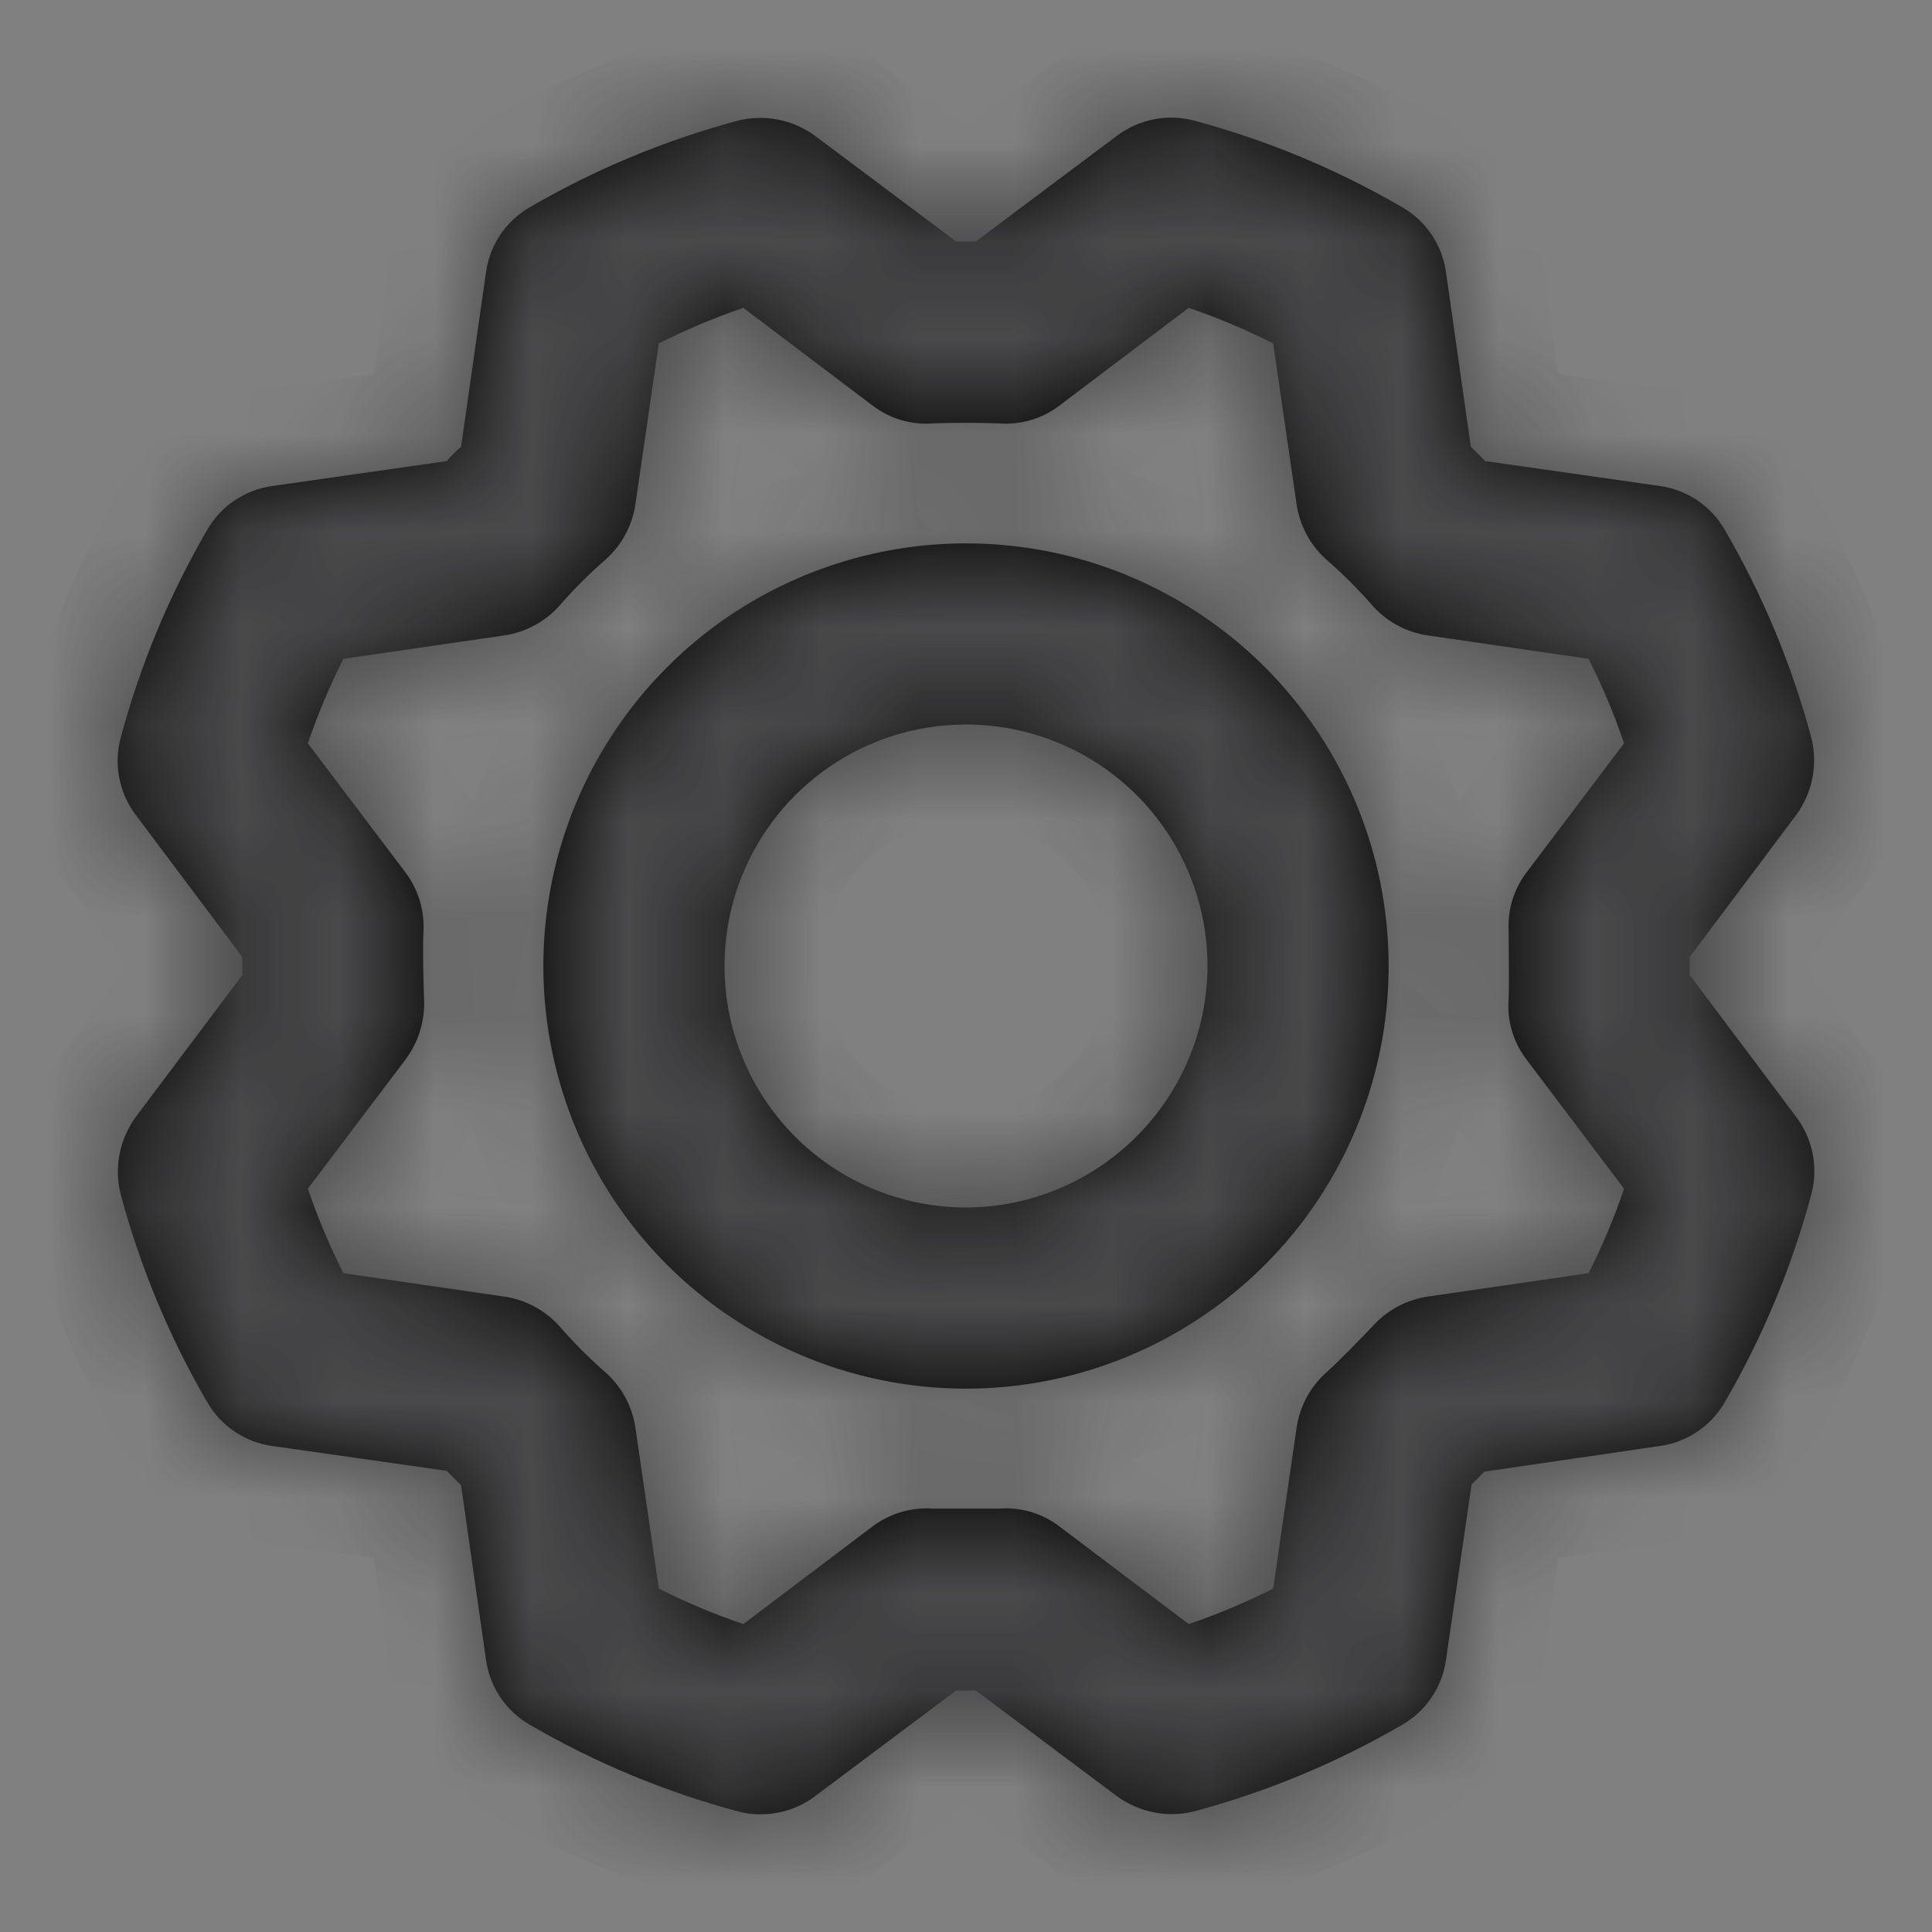 <svg width="20" height="20" viewBox="0 0 20 20" fill="none" xmlns="http://www.w3.org/2000/svg">
<rect x="0" y="0" width="20" height="20" fill="#808080" stroke="none"/>
<mask id="path-1-inside-1_691_25" fill="white">
<path d="M10 5.625C9.135 5.625 8.289 5.882 7.569 6.362C6.85 6.843 6.289 7.526 5.958 8.326C5.627 9.125 5.54 10.005 5.709 10.853C5.878 11.702 6.294 12.482 6.906 13.094C7.518 13.705 8.298 14.122 9.146 14.291C9.995 14.46 10.875 14.373 11.674 14.042C12.474 13.711 13.157 13.15 13.638 12.431C14.118 11.711 14.375 10.865 14.375 10C14.375 8.84 13.914 7.727 13.094 6.906C12.273 6.086 11.16 5.625 10 5.625ZM10 12.5C9.505 12.5 9.022 12.353 8.611 12.079C8.2 11.804 7.879 11.413 7.69 10.957C7.501 10.5 7.452 9.997 7.548 9.512C7.644 9.027 7.883 8.582 8.232 8.232C8.582 7.883 9.027 7.644 9.512 7.548C9.997 7.452 10.5 7.501 10.957 7.69C11.413 7.879 11.804 8.2 12.079 8.611C12.353 9.022 12.5 9.505 12.5 10C12.498 10.662 12.234 11.297 11.765 11.765C11.297 12.234 10.662 12.498 10 12.5ZM18.594 11.562L17.492 10.094V9.906L18.594 8.437C18.677 8.323 18.735 8.192 18.762 8.053C18.789 7.913 18.785 7.77 18.75 7.633C18.548 6.883 18.249 6.164 17.859 5.492C17.789 5.368 17.692 5.262 17.574 5.182C17.456 5.102 17.321 5.05 17.18 5.031L15.375 4.773L15.226 4.625L14.969 2.82C14.95 2.679 14.898 2.544 14.818 2.426C14.738 2.308 14.632 2.211 14.508 2.141C13.836 1.751 13.117 1.452 12.367 1.25C12.23 1.213 12.086 1.207 11.947 1.235C11.807 1.262 11.676 1.32 11.562 1.406L10.101 2.5H9.898L8.437 1.406C8.323 1.322 8.192 1.265 8.053 1.238C7.913 1.211 7.77 1.215 7.633 1.25C6.883 1.452 6.164 1.751 5.492 2.141C5.368 2.211 5.262 2.308 5.182 2.426C5.102 2.544 5.05 2.679 5.031 2.82L4.773 4.625C4.72 4.67 4.67 4.72 4.625 4.773L2.82 5.031C2.679 5.05 2.544 5.102 2.426 5.182C2.308 5.262 2.211 5.368 2.141 5.492C1.751 6.164 1.452 6.883 1.25 7.633C1.213 7.77 1.207 7.914 1.235 8.053C1.262 8.193 1.32 8.324 1.406 8.437L2.508 9.906V10.094L1.406 11.562C1.322 11.677 1.265 11.808 1.238 11.947C1.211 12.086 1.215 12.23 1.25 12.367C1.452 13.117 1.751 13.836 2.141 14.508C2.211 14.632 2.308 14.738 2.426 14.818C2.544 14.898 2.679 14.95 2.82 14.969L4.625 15.226L4.773 15.375L5.031 17.18C5.05 17.321 5.102 17.456 5.182 17.574C5.262 17.692 5.368 17.789 5.492 17.859C6.164 18.249 6.883 18.548 7.633 18.75C7.711 18.772 7.793 18.783 7.875 18.781C8.078 18.782 8.276 18.716 8.437 18.594L9.898 17.5H10.101L11.562 18.594C11.677 18.677 11.808 18.735 11.947 18.762C12.086 18.789 12.23 18.785 12.367 18.75C13.117 18.548 13.836 18.249 14.508 17.859C14.632 17.789 14.738 17.692 14.818 17.574C14.898 17.456 14.95 17.321 14.969 17.18L15.234 15.367L15.367 15.234L17.18 14.969C17.321 14.95 17.456 14.898 17.574 14.818C17.692 14.738 17.789 14.632 17.859 14.508C18.249 13.836 18.548 13.117 18.75 12.367C18.787 12.23 18.792 12.086 18.765 11.947C18.738 11.807 18.68 11.676 18.594 11.562ZM16.445 13.18L14.781 13.422C14.573 13.453 14.38 13.551 14.234 13.703C14.101 13.844 13.851 14.101 13.726 14.211C13.562 14.36 13.454 14.561 13.422 14.781L13.18 16.445C12.897 16.588 12.605 16.711 12.305 16.812L10.961 15.797C10.784 15.664 10.564 15.6 10.344 15.617H9.656C9.436 15.602 9.217 15.665 9.039 15.797L7.695 16.812C7.395 16.711 7.103 16.588 6.82 16.445L6.578 14.781C6.546 14.561 6.438 14.36 6.273 14.211C6.1 14.061 5.939 13.899 5.789 13.726C5.64 13.562 5.438 13.454 5.219 13.422L3.555 13.18C3.412 12.897 3.289 12.605 3.187 12.305L4.203 10.961C4.328 10.791 4.393 10.585 4.391 10.375C4.383 10.18 4.375 9.82 4.383 9.656C4.398 9.436 4.334 9.217 4.203 9.039L3.187 7.695C3.289 7.395 3.412 7.103 3.555 6.82L5.219 6.578C5.438 6.546 5.64 6.438 5.789 6.273C5.939 6.1 6.1 5.939 6.273 5.789C6.438 5.64 6.546 5.438 6.578 5.219L6.82 3.555C7.103 3.412 7.395 3.289 7.695 3.187L9.039 4.203C9.216 4.336 9.435 4.4 9.656 4.383C9.883 4.375 10.117 4.375 10.344 4.383C10.564 4.4 10.784 4.336 10.961 4.203L12.305 3.187C12.605 3.289 12.897 3.412 13.18 3.555L13.422 5.219C13.454 5.438 13.562 5.64 13.726 5.789C13.899 5.939 14.061 6.1 14.211 6.273C14.36 6.438 14.561 6.546 14.781 6.578L16.445 6.82C16.588 7.103 16.711 7.395 16.812 7.695L15.797 9.039C15.671 9.208 15.608 9.415 15.617 9.625C15.617 9.82 15.625 10.18 15.617 10.344C15.6 10.564 15.664 10.784 15.797 10.961L16.812 12.305C16.711 12.605 16.588 12.897 16.445 13.18Z"/>
</mask>
<path d="M10 5.625C9.135 5.625 8.289 5.882 7.569 6.362C6.85 6.843 6.289 7.526 5.958 8.326C5.627 9.125 5.54 10.005 5.709 10.853C5.878 11.702 6.294 12.482 6.906 13.094C7.518 13.705 8.298 14.122 9.146 14.291C9.995 14.46 10.875 14.373 11.674 14.042C12.474 13.711 13.157 13.15 13.638 12.431C14.118 11.711 14.375 10.865 14.375 10C14.375 8.84 13.914 7.727 13.094 6.906C12.273 6.086 11.16 5.625 10 5.625ZM10 12.5C9.505 12.5 9.022 12.353 8.611 12.079C8.2 11.804 7.879 11.413 7.69 10.957C7.501 10.5 7.452 9.997 7.548 9.512C7.644 9.027 7.883 8.582 8.232 8.232C8.582 7.883 9.027 7.644 9.512 7.548C9.997 7.452 10.5 7.501 10.957 7.69C11.413 7.879 11.804 8.2 12.079 8.611C12.353 9.022 12.5 9.505 12.5 10C12.498 10.662 12.234 11.297 11.765 11.765C11.297 12.234 10.662 12.498 10 12.5ZM18.594 11.562L17.492 10.094V9.906L18.594 8.437C18.677 8.323 18.735 8.192 18.762 8.053C18.789 7.913 18.785 7.77 18.75 7.633C18.548 6.883 18.249 6.164 17.859 5.492C17.789 5.368 17.692 5.262 17.574 5.182C17.456 5.102 17.321 5.05 17.18 5.031L15.375 4.773L15.226 4.625L14.969 2.82C14.95 2.679 14.898 2.544 14.818 2.426C14.738 2.308 14.632 2.211 14.508 2.141C13.836 1.751 13.117 1.452 12.367 1.25C12.23 1.213 12.086 1.207 11.947 1.235C11.807 1.262 11.676 1.32 11.562 1.406L10.101 2.5H9.898L8.437 1.406C8.323 1.322 8.192 1.265 8.053 1.238C7.913 1.211 7.77 1.215 7.633 1.25C6.883 1.452 6.164 1.751 5.492 2.141C5.368 2.211 5.262 2.308 5.182 2.426C5.102 2.544 5.05 2.679 5.031 2.82L4.773 4.625C4.72 4.67 4.67 4.72 4.625 4.773L2.82 5.031C2.679 5.05 2.544 5.102 2.426 5.182C2.308 5.262 2.211 5.368 2.141 5.492C1.751 6.164 1.452 6.883 1.25 7.633C1.213 7.77 1.207 7.914 1.235 8.053C1.262 8.193 1.32 8.324 1.406 8.437L2.508 9.906V10.094L1.406 11.562C1.322 11.677 1.265 11.808 1.238 11.947C1.211 12.086 1.215 12.23 1.25 12.367C1.452 13.117 1.751 13.836 2.141 14.508C2.211 14.632 2.308 14.738 2.426 14.818C2.544 14.898 2.679 14.95 2.82 14.969L4.625 15.226L4.773 15.375L5.031 17.18C5.05 17.321 5.102 17.456 5.182 17.574C5.262 17.692 5.368 17.789 5.492 17.859C6.164 18.249 6.883 18.548 7.633 18.75C7.711 18.772 7.793 18.783 7.875 18.781C8.078 18.782 8.276 18.716 8.437 18.594L9.898 17.5H10.101L11.562 18.594C11.677 18.677 11.808 18.735 11.947 18.762C12.086 18.789 12.23 18.785 12.367 18.75C13.117 18.548 13.836 18.249 14.508 17.859C14.632 17.789 14.738 17.692 14.818 17.574C14.898 17.456 14.95 17.321 14.969 17.18L15.234 15.367L15.367 15.234L17.18 14.969C17.321 14.95 17.456 14.898 17.574 14.818C17.692 14.738 17.789 14.632 17.859 14.508C18.249 13.836 18.548 13.117 18.75 12.367C18.787 12.23 18.792 12.086 18.765 11.947C18.738 11.807 18.68 11.676 18.594 11.562ZM16.445 13.18L14.781 13.422C14.573 13.453 14.38 13.551 14.234 13.703C14.101 13.844 13.851 14.101 13.726 14.211C13.562 14.36 13.454 14.561 13.422 14.781L13.18 16.445C12.897 16.588 12.605 16.711 12.305 16.812L10.961 15.797C10.784 15.664 10.564 15.6 10.344 15.617H9.656C9.436 15.602 9.217 15.665 9.039 15.797L7.695 16.812C7.395 16.711 7.103 16.588 6.82 16.445L6.578 14.781C6.546 14.561 6.438 14.36 6.273 14.211C6.1 14.061 5.939 13.899 5.789 13.726C5.64 13.562 5.438 13.454 5.219 13.422L3.555 13.18C3.412 12.897 3.289 12.605 3.187 12.305L4.203 10.961C4.328 10.791 4.393 10.585 4.391 10.375C4.383 10.18 4.375 9.82 4.383 9.656C4.398 9.436 4.334 9.217 4.203 9.039L3.187 7.695C3.289 7.395 3.412 7.103 3.555 6.82L5.219 6.578C5.438 6.546 5.64 6.438 5.789 6.273C5.939 6.1 6.1 5.939 6.273 5.789C6.438 5.64 6.546 5.438 6.578 5.219L6.82 3.555C7.103 3.412 7.395 3.289 7.695 3.187L9.039 4.203C9.216 4.336 9.435 4.4 9.656 4.383C9.883 4.375 10.117 4.375 10.344 4.383C10.564 4.4 10.784 4.336 10.961 4.203L12.305 3.187C12.605 3.289 12.897 3.412 13.18 3.555L13.422 5.219C13.454 5.438 13.562 5.64 13.726 5.789C13.899 5.939 14.061 6.1 14.211 6.273C14.36 6.438 14.561 6.546 14.781 6.578L16.445 6.82C16.588 7.103 16.711 7.395 16.812 7.695L15.797 9.039C15.671 9.208 15.608 9.415 15.617 9.625C15.617 9.82 15.625 10.18 15.617 10.344C15.6 10.564 15.664 10.784 15.797 10.961L16.812 12.305C16.711 12.605 16.588 12.897 16.445 13.18Z" fill="black"/>
<path d="M10 5.625C9.135 5.625 8.289 5.882 7.569 6.362C6.85 6.843 6.289 7.526 5.958 8.326C5.627 9.125 5.54 10.005 5.709 10.853C5.878 11.702 6.294 12.482 6.906 13.094C7.518 13.705 8.298 14.122 9.146 14.291C9.995 14.46 10.875 14.373 11.674 14.042C12.474 13.711 13.157 13.15 13.638 12.431C14.118 11.711 14.375 10.865 14.375 10C14.375 8.84 13.914 7.727 13.094 6.906C12.273 6.086 11.16 5.625 10 5.625ZM10 12.5C9.505 12.5 9.022 12.353 8.611 12.079C8.2 11.804 7.879 11.413 7.69 10.957C7.501 10.5 7.452 9.997 7.548 9.512C7.644 9.027 7.883 8.582 8.232 8.232C8.582 7.883 9.027 7.644 9.512 7.548C9.997 7.452 10.5 7.501 10.957 7.69C11.413 7.879 11.804 8.2 12.079 8.611C12.353 9.022 12.5 9.505 12.5 10C12.498 10.662 12.234 11.297 11.765 11.765C11.297 12.234 10.662 12.498 10 12.5ZM18.594 11.562L17.492 10.094V9.906L18.594 8.437C18.677 8.323 18.735 8.192 18.762 8.053C18.789 7.913 18.785 7.77 18.75 7.633C18.548 6.883 18.249 6.164 17.859 5.492C17.789 5.368 17.692 5.262 17.574 5.182C17.456 5.102 17.321 5.05 17.18 5.031L15.375 4.773L15.226 4.625L14.969 2.82C14.95 2.679 14.898 2.544 14.818 2.426C14.738 2.308 14.632 2.211 14.508 2.141C13.836 1.751 13.117 1.452 12.367 1.25C12.23 1.213 12.086 1.207 11.947 1.235C11.807 1.262 11.676 1.32 11.562 1.406L10.101 2.5H9.898L8.437 1.406C8.323 1.322 8.192 1.265 8.053 1.238C7.913 1.211 7.77 1.215 7.633 1.25C6.883 1.452 6.164 1.751 5.492 2.141C5.368 2.211 5.262 2.308 5.182 2.426C5.102 2.544 5.05 2.679 5.031 2.82L4.773 4.625C4.72 4.67 4.67 4.72 4.625 4.773L2.82 5.031C2.679 5.05 2.544 5.102 2.426 5.182C2.308 5.262 2.211 5.368 2.141 5.492C1.751 6.164 1.452 6.883 1.25 7.633C1.213 7.77 1.207 7.914 1.235 8.053C1.262 8.193 1.32 8.324 1.406 8.437L2.508 9.906V10.094L1.406 11.562C1.322 11.677 1.265 11.808 1.238 11.947C1.211 12.086 1.215 12.23 1.25 12.367C1.452 13.117 1.751 13.836 2.141 14.508C2.211 14.632 2.308 14.738 2.426 14.818C2.544 14.898 2.679 14.95 2.82 14.969L4.625 15.226L4.773 15.375L5.031 17.18C5.05 17.321 5.102 17.456 5.182 17.574C5.262 17.692 5.368 17.789 5.492 17.859C6.164 18.249 6.883 18.548 7.633 18.75C7.711 18.772 7.793 18.783 7.875 18.781C8.078 18.782 8.276 18.716 8.437 18.594L9.898 17.5H10.101L11.562 18.594C11.677 18.677 11.808 18.735 11.947 18.762C12.086 18.789 12.23 18.785 12.367 18.75C13.117 18.548 13.836 18.249 14.508 17.859C14.632 17.789 14.738 17.692 14.818 17.574C14.898 17.456 14.95 17.321 14.969 17.18L15.234 15.367L15.367 15.234L17.18 14.969C17.321 14.95 17.456 14.898 17.574 14.818C17.692 14.738 17.789 14.632 17.859 14.508C18.249 13.836 18.548 13.117 18.75 12.367C18.787 12.23 18.792 12.086 18.765 11.947C18.738 11.807 18.68 11.676 18.594 11.562ZM16.445 13.18L14.781 13.422C14.573 13.453 14.38 13.551 14.234 13.703C14.101 13.844 13.851 14.101 13.726 14.211C13.562 14.36 13.454 14.561 13.422 14.781L13.18 16.445C12.897 16.588 12.605 16.711 12.305 16.812L10.961 15.797C10.784 15.664 10.564 15.6 10.344 15.617H9.656C9.436 15.602 9.217 15.665 9.039 15.797L7.695 16.812C7.395 16.711 7.103 16.588 6.82 16.445L6.578 14.781C6.546 14.561 6.438 14.36 6.273 14.211C6.1 14.061 5.939 13.899 5.789 13.726C5.64 13.562 5.438 13.454 5.219 13.422L3.555 13.18C3.412 12.897 3.289 12.605 3.187 12.305L4.203 10.961C4.328 10.791 4.393 10.585 4.391 10.375C4.383 10.18 4.375 9.82 4.383 9.656C4.398 9.436 4.334 9.217 4.203 9.039L3.187 7.695C3.289 7.395 3.412 7.103 3.555 6.82L5.219 6.578C5.438 6.546 5.64 6.438 5.789 6.273C5.939 6.1 6.1 5.939 6.273 5.789C6.438 5.64 6.546 5.438 6.578 5.219L6.82 3.555C7.103 3.412 7.395 3.289 7.695 3.187L9.039 4.203C9.216 4.336 9.435 4.4 9.656 4.383C9.883 4.375 10.117 4.375 10.344 4.383C10.564 4.4 10.784 4.336 10.961 4.203L12.305 3.187C12.605 3.289 12.897 3.412 13.18 3.555L13.422 5.219C13.454 5.438 13.562 5.64 13.726 5.789C13.899 5.939 14.061 6.1 14.211 6.273C14.36 6.438 14.561 6.546 14.781 6.578L16.445 6.82C16.588 7.103 16.711 7.395 16.812 7.695L15.797 9.039C15.671 9.208 15.608 9.415 15.617 9.625C15.617 9.82 15.625 10.18 15.617 10.344C15.6 10.564 15.664 10.784 15.797 10.961L16.812 12.305C16.711 12.605 16.588 12.897 16.445 13.18Z" stroke="#1C1C1E" stroke-width="2" mask="url(#path-1-inside-1_691_25)"/>
<path d="M10 5.625C9.135 5.625 8.289 5.882 7.569 6.362C6.85 6.843 6.289 7.526 5.958 8.326C5.627 9.125 5.54 10.005 5.709 10.853C5.878 11.702 6.294 12.482 6.906 13.094C7.518 13.705 8.298 14.122 9.146 14.291C9.995 14.46 10.875 14.373 11.674 14.042C12.474 13.711 13.157 13.15 13.638 12.431C14.118 11.711 14.375 10.865 14.375 10C14.375 8.84 13.914 7.727 13.094 6.906C12.273 6.086 11.16 5.625 10 5.625ZM10 12.5C9.505 12.5 9.022 12.353 8.611 12.079C8.2 11.804 7.879 11.413 7.69 10.957C7.501 10.5 7.452 9.997 7.548 9.512C7.644 9.027 7.883 8.582 8.232 8.232C8.582 7.883 9.027 7.644 9.512 7.548C9.997 7.452 10.5 7.501 10.957 7.69C11.413 7.879 11.804 8.2 12.079 8.611C12.353 9.022 12.5 9.505 12.5 10C12.498 10.662 12.234 11.297 11.765 11.765C11.297 12.234 10.662 12.498 10 12.5ZM18.594 11.562L17.492 10.094V9.906L18.594 8.437C18.677 8.323 18.735 8.192 18.762 8.053C18.789 7.913 18.785 7.77 18.75 7.633C18.548 6.883 18.249 6.164 17.859 5.492C17.789 5.368 17.692 5.262 17.574 5.182C17.456 5.102 17.321 5.05 17.18 5.031L15.375 4.773L15.226 4.625L14.969 2.82C14.95 2.679 14.898 2.544 14.818 2.426C14.738 2.308 14.632 2.211 14.508 2.141C13.836 1.751 13.117 1.452 12.367 1.25C12.23 1.213 12.086 1.207 11.947 1.235C11.807 1.262 11.676 1.32 11.562 1.406L10.101 2.5H9.898L8.437 1.406C8.323 1.322 8.192 1.265 8.053 1.238C7.913 1.211 7.77 1.215 7.633 1.25C6.883 1.452 6.164 1.751 5.492 2.141C5.368 2.211 5.262 2.308 5.182 2.426C5.102 2.544 5.05 2.679 5.031 2.82L4.773 4.625C4.72 4.67 4.67 4.72 4.625 4.773L2.82 5.031C2.679 5.05 2.544 5.102 2.426 5.182C2.308 5.262 2.211 5.368 2.141 5.492C1.751 6.164 1.452 6.883 1.25 7.633C1.213 7.77 1.207 7.914 1.235 8.053C1.262 8.193 1.32 8.324 1.406 8.437L2.508 9.906V10.094L1.406 11.562C1.322 11.677 1.265 11.808 1.238 11.947C1.211 12.086 1.215 12.23 1.25 12.367C1.452 13.117 1.751 13.836 2.141 14.508C2.211 14.632 2.308 14.738 2.426 14.818C2.544 14.898 2.679 14.95 2.82 14.969L4.625 15.226L4.773 15.375L5.031 17.18C5.05 17.321 5.102 17.456 5.182 17.574C5.262 17.692 5.368 17.789 5.492 17.859C6.164 18.249 6.883 18.548 7.633 18.75C7.711 18.772 7.793 18.783 7.875 18.781C8.078 18.782 8.276 18.716 8.437 18.594L9.898 17.5H10.101L11.562 18.594C11.677 18.677 11.808 18.735 11.947 18.762C12.086 18.789 12.23 18.785 12.367 18.75C13.117 18.548 13.836 18.249 14.508 17.859C14.632 17.789 14.738 17.692 14.818 17.574C14.898 17.456 14.95 17.321 14.969 17.18L15.234 15.367L15.367 15.234L17.18 14.969C17.321 14.95 17.456 14.898 17.574 14.818C17.692 14.738 17.789 14.632 17.859 14.508C18.249 13.836 18.548 13.117 18.75 12.367C18.787 12.23 18.792 12.086 18.765 11.947C18.738 11.807 18.68 11.676 18.594 11.562ZM16.445 13.18L14.781 13.422C14.573 13.453 14.38 13.551 14.234 13.703C14.101 13.844 13.851 14.101 13.726 14.211C13.562 14.36 13.454 14.561 13.422 14.781L13.18 16.445C12.897 16.588 12.605 16.711 12.305 16.812L10.961 15.797C10.784 15.664 10.564 15.6 10.344 15.617H9.656C9.436 15.602 9.217 15.665 9.039 15.797L7.695 16.812C7.395 16.711 7.103 16.588 6.82 16.445L6.578 14.781C6.546 14.561 6.438 14.36 6.273 14.211C6.1 14.061 5.939 13.899 5.789 13.726C5.64 13.562 5.438 13.454 5.219 13.422L3.555 13.18C3.412 12.897 3.289 12.605 3.187 12.305L4.203 10.961C4.328 10.791 4.393 10.585 4.391 10.375C4.383 10.18 4.375 9.82 4.383 9.656C4.398 9.436 4.334 9.217 4.203 9.039L3.187 7.695C3.289 7.395 3.412 7.103 3.555 6.82L5.219 6.578C5.438 6.546 5.64 6.438 5.789 6.273C5.939 6.1 6.1 5.939 6.273 5.789C6.438 5.64 6.546 5.438 6.578 5.219L6.82 3.555C7.103 3.412 7.395 3.289 7.695 3.187L9.039 4.203C9.216 4.336 9.435 4.4 9.656 4.383C9.883 4.375 10.117 4.375 10.344 4.383C10.564 4.4 10.784 4.336 10.961 4.203L12.305 3.187C12.605 3.289 12.897 3.412 13.18 3.555L13.422 5.219C13.454 5.438 13.562 5.64 13.726 5.789C13.899 5.939 14.061 6.1 14.211 6.273C14.36 6.438 14.561 6.546 14.781 6.578L16.445 6.82C16.588 7.103 16.711 7.395 16.812 7.695L15.797 9.039C15.671 9.208 15.608 9.415 15.617 9.625C15.617 9.82 15.625 10.18 15.617 10.344C15.6 10.564 15.664 10.784 15.797 10.961L16.812 12.305C16.711 12.605 16.588 12.897 16.445 13.18Z" stroke="white" stroke-opacity="0.2" stroke-width="2" mask="url(#path-1-inside-1_691_25)"/>
</svg>
